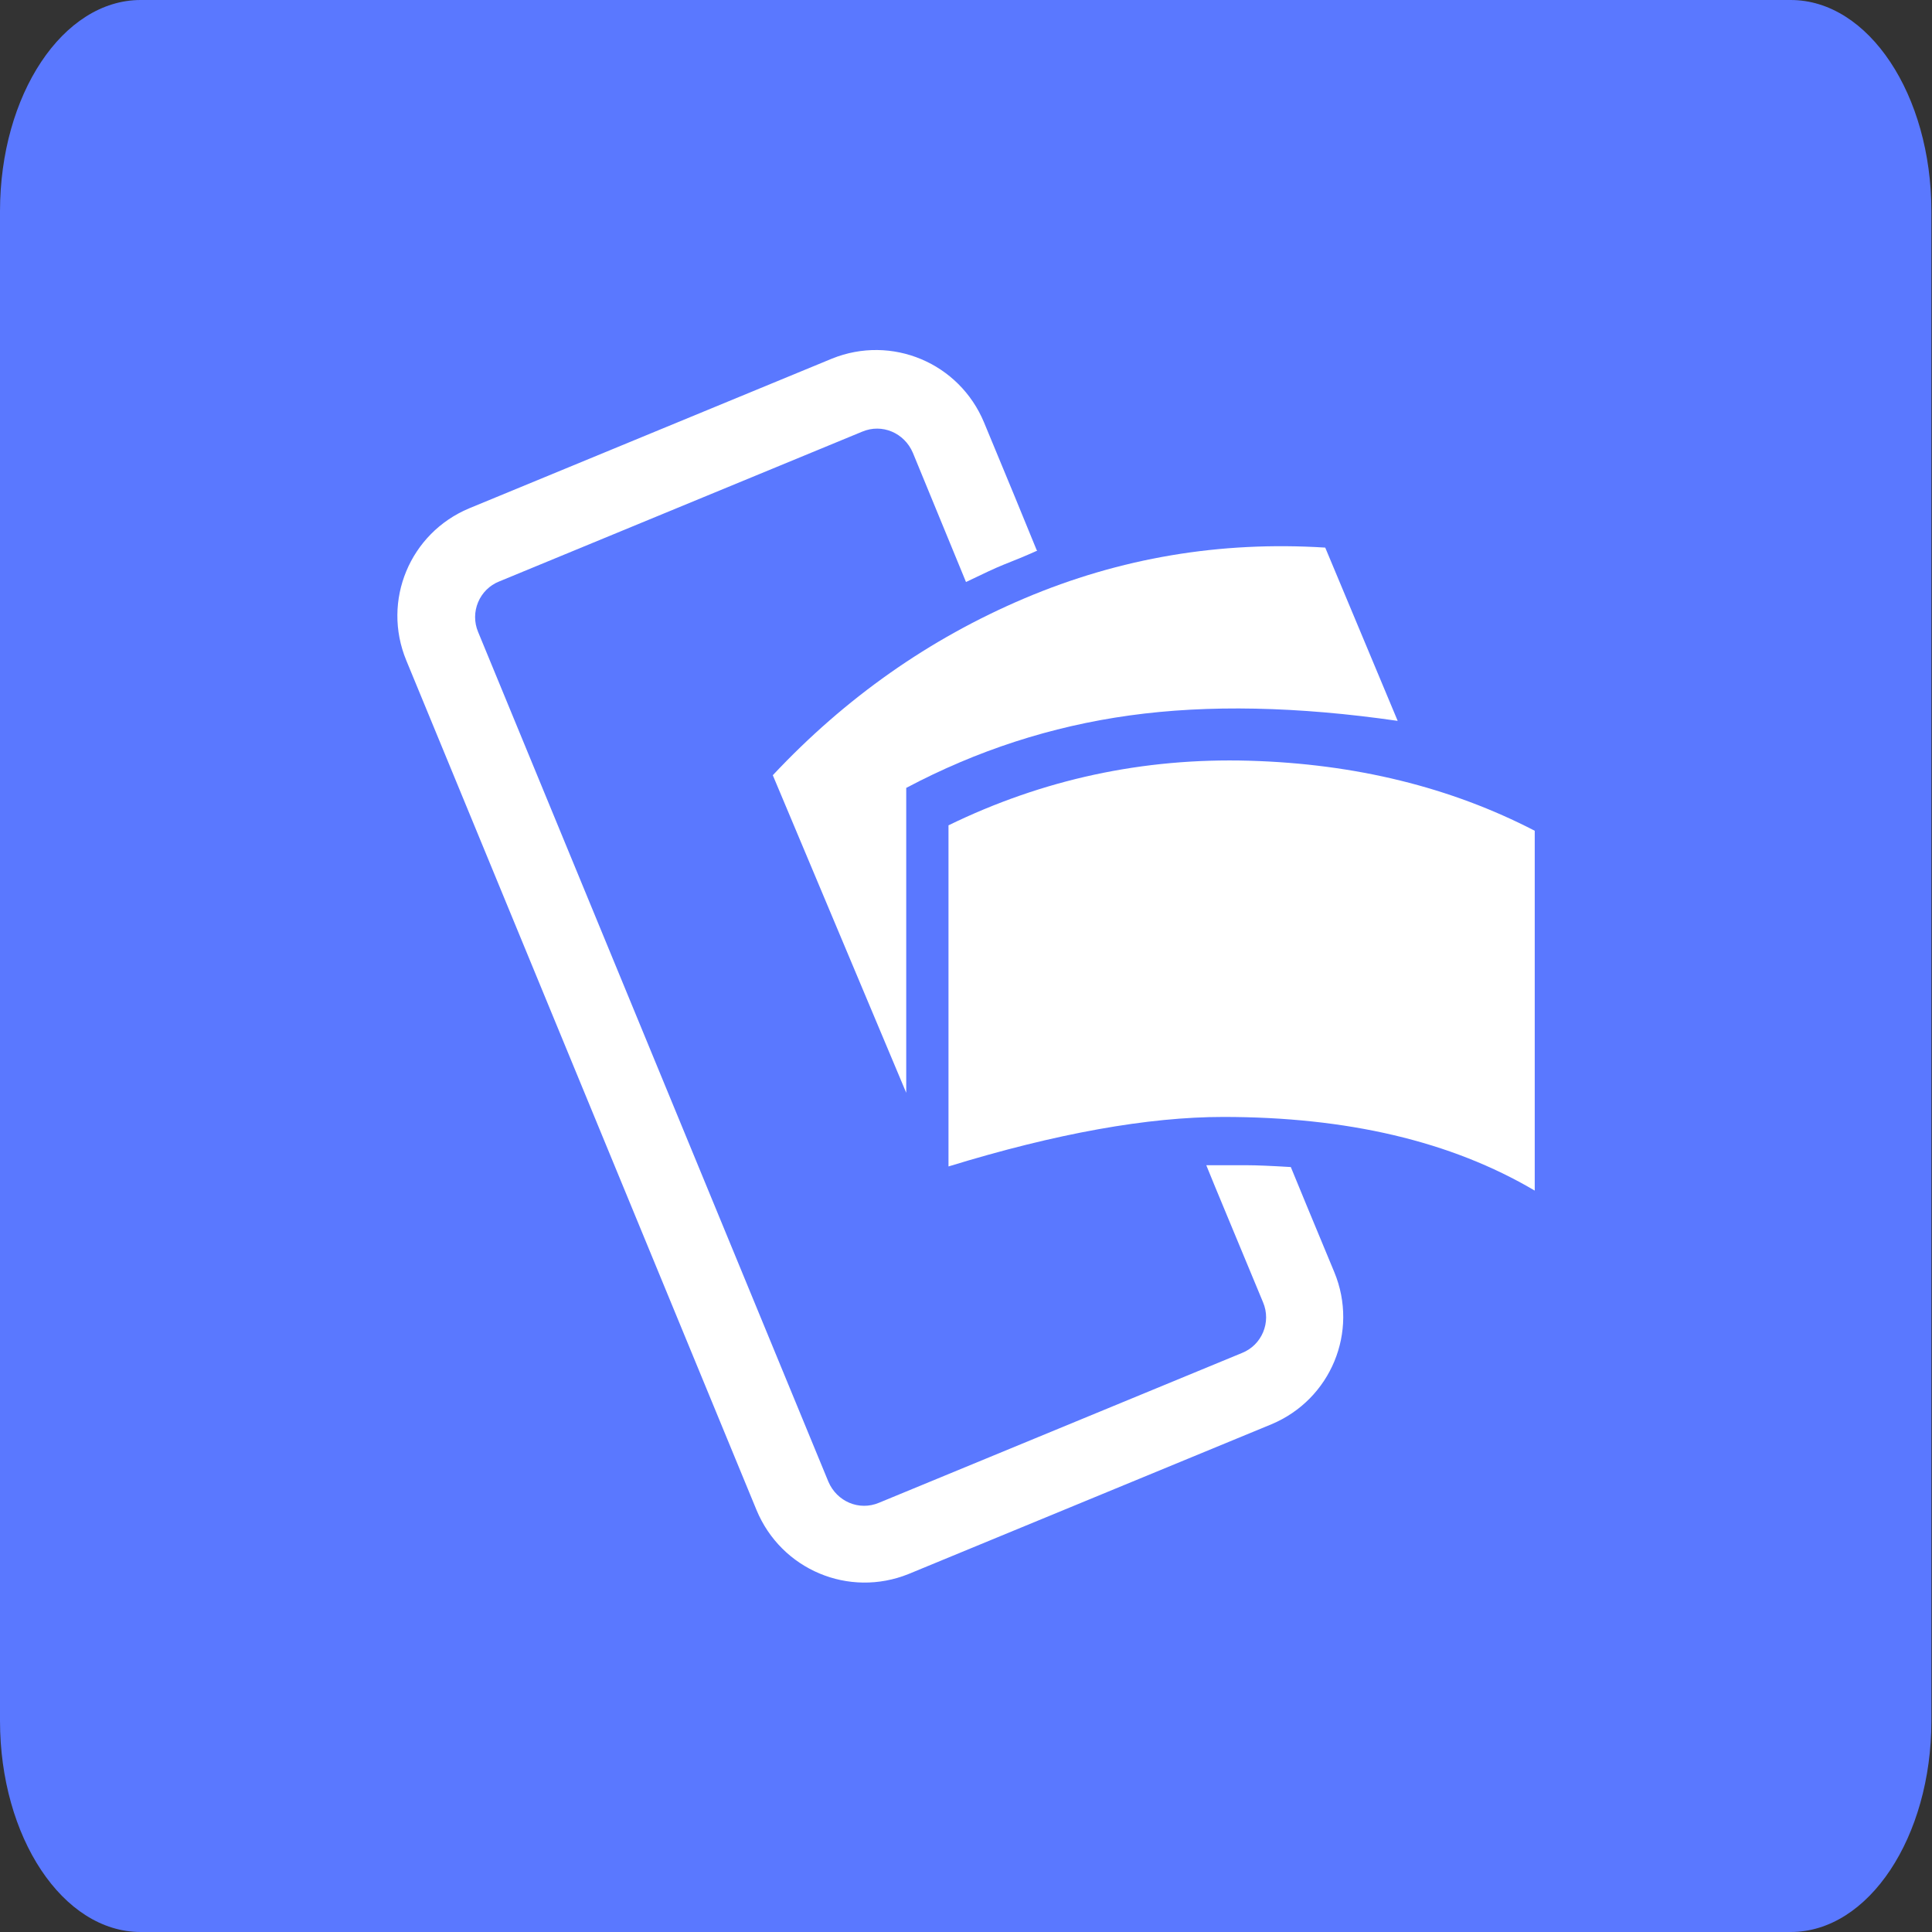 <?xml version="1.0" encoding="UTF-8"?>
<svg id="a" xmlns="http://www.w3.org/2000/svg" xmlns:xlink="http://www.w3.org/1999/xlink" viewBox="0 0 32 32">
	<rect x="0" y="0" width="32" height="32" fill="#333333" stroke="none"/>
	<g>
		<path
			d="M2.33,0h27.33c1.29,0,2.33,1.57,2.33,3.5v25c0,1.93-1.04,3.5-2.33,3.5H2.33c-1.29,0-2.33-1.57-2.33-3.5V3.5C0,1.57,1.04,0,2.33,0Z"
			fill="#5a78ff" stroke-width="0"/>
	</g>
	<path
		d="M15.71,19.32c1.79-.55,3.31-.82,4.55-.82,2.05,0,3.77.4,5.16,1.22v-5.96c-1.39-.72-2.97-1.11-4.73-1.16-1.76-.05-3.42.31-4.98,1.07v5.64Z"
		fill="#fff" fill-rule="evenodd" stroke-width="0"/>
	<path
		d="M12.8,12.84l2.21,5.26v-5.05c1.17-.62,2.4-1.02,3.7-1.2,1.3-.18,2.78-.15,4.44.09l-1.2-2.87c-1.74-.11-3.4.17-4.98.84-1.58.67-2.97,1.65-4.17,2.93Z"
		fill="#fff" fill-rule="evenodd" stroke-width="0"/>
	<path
		d="M17.17,9.11c-.19-.47-.48-1.17-.87-2.11-.41-.99-1.53-1.46-2.52-1.06l-6.01,2.48c-.98.41-1.45,1.53-1.04,2.52l5.8,14.07c.41.99,1.53,1.46,2.52,1.06l6.01-2.48c.98-.41,1.45-1.53,1.04-2.52-.37-.89-.61-1.47-.72-1.74-.33-.02-.57-.03-.72-.03-.16,0-.39,0-.68,0,.14.35.46,1.11.94,2.27.14.33-.02.71-.35.84l-6.01,2.48c-.33.14-.7-.02-.84-.35l-5.8-14.07c-.14-.33.02-.71.35-.84l6.01-2.48c.33-.14.7.02.84.35l.88,2.14c.27-.13.48-.23.63-.29.15-.06.33-.13.55-.23Z"
		fill="#fff" stroke-width="0"/>
</svg>
